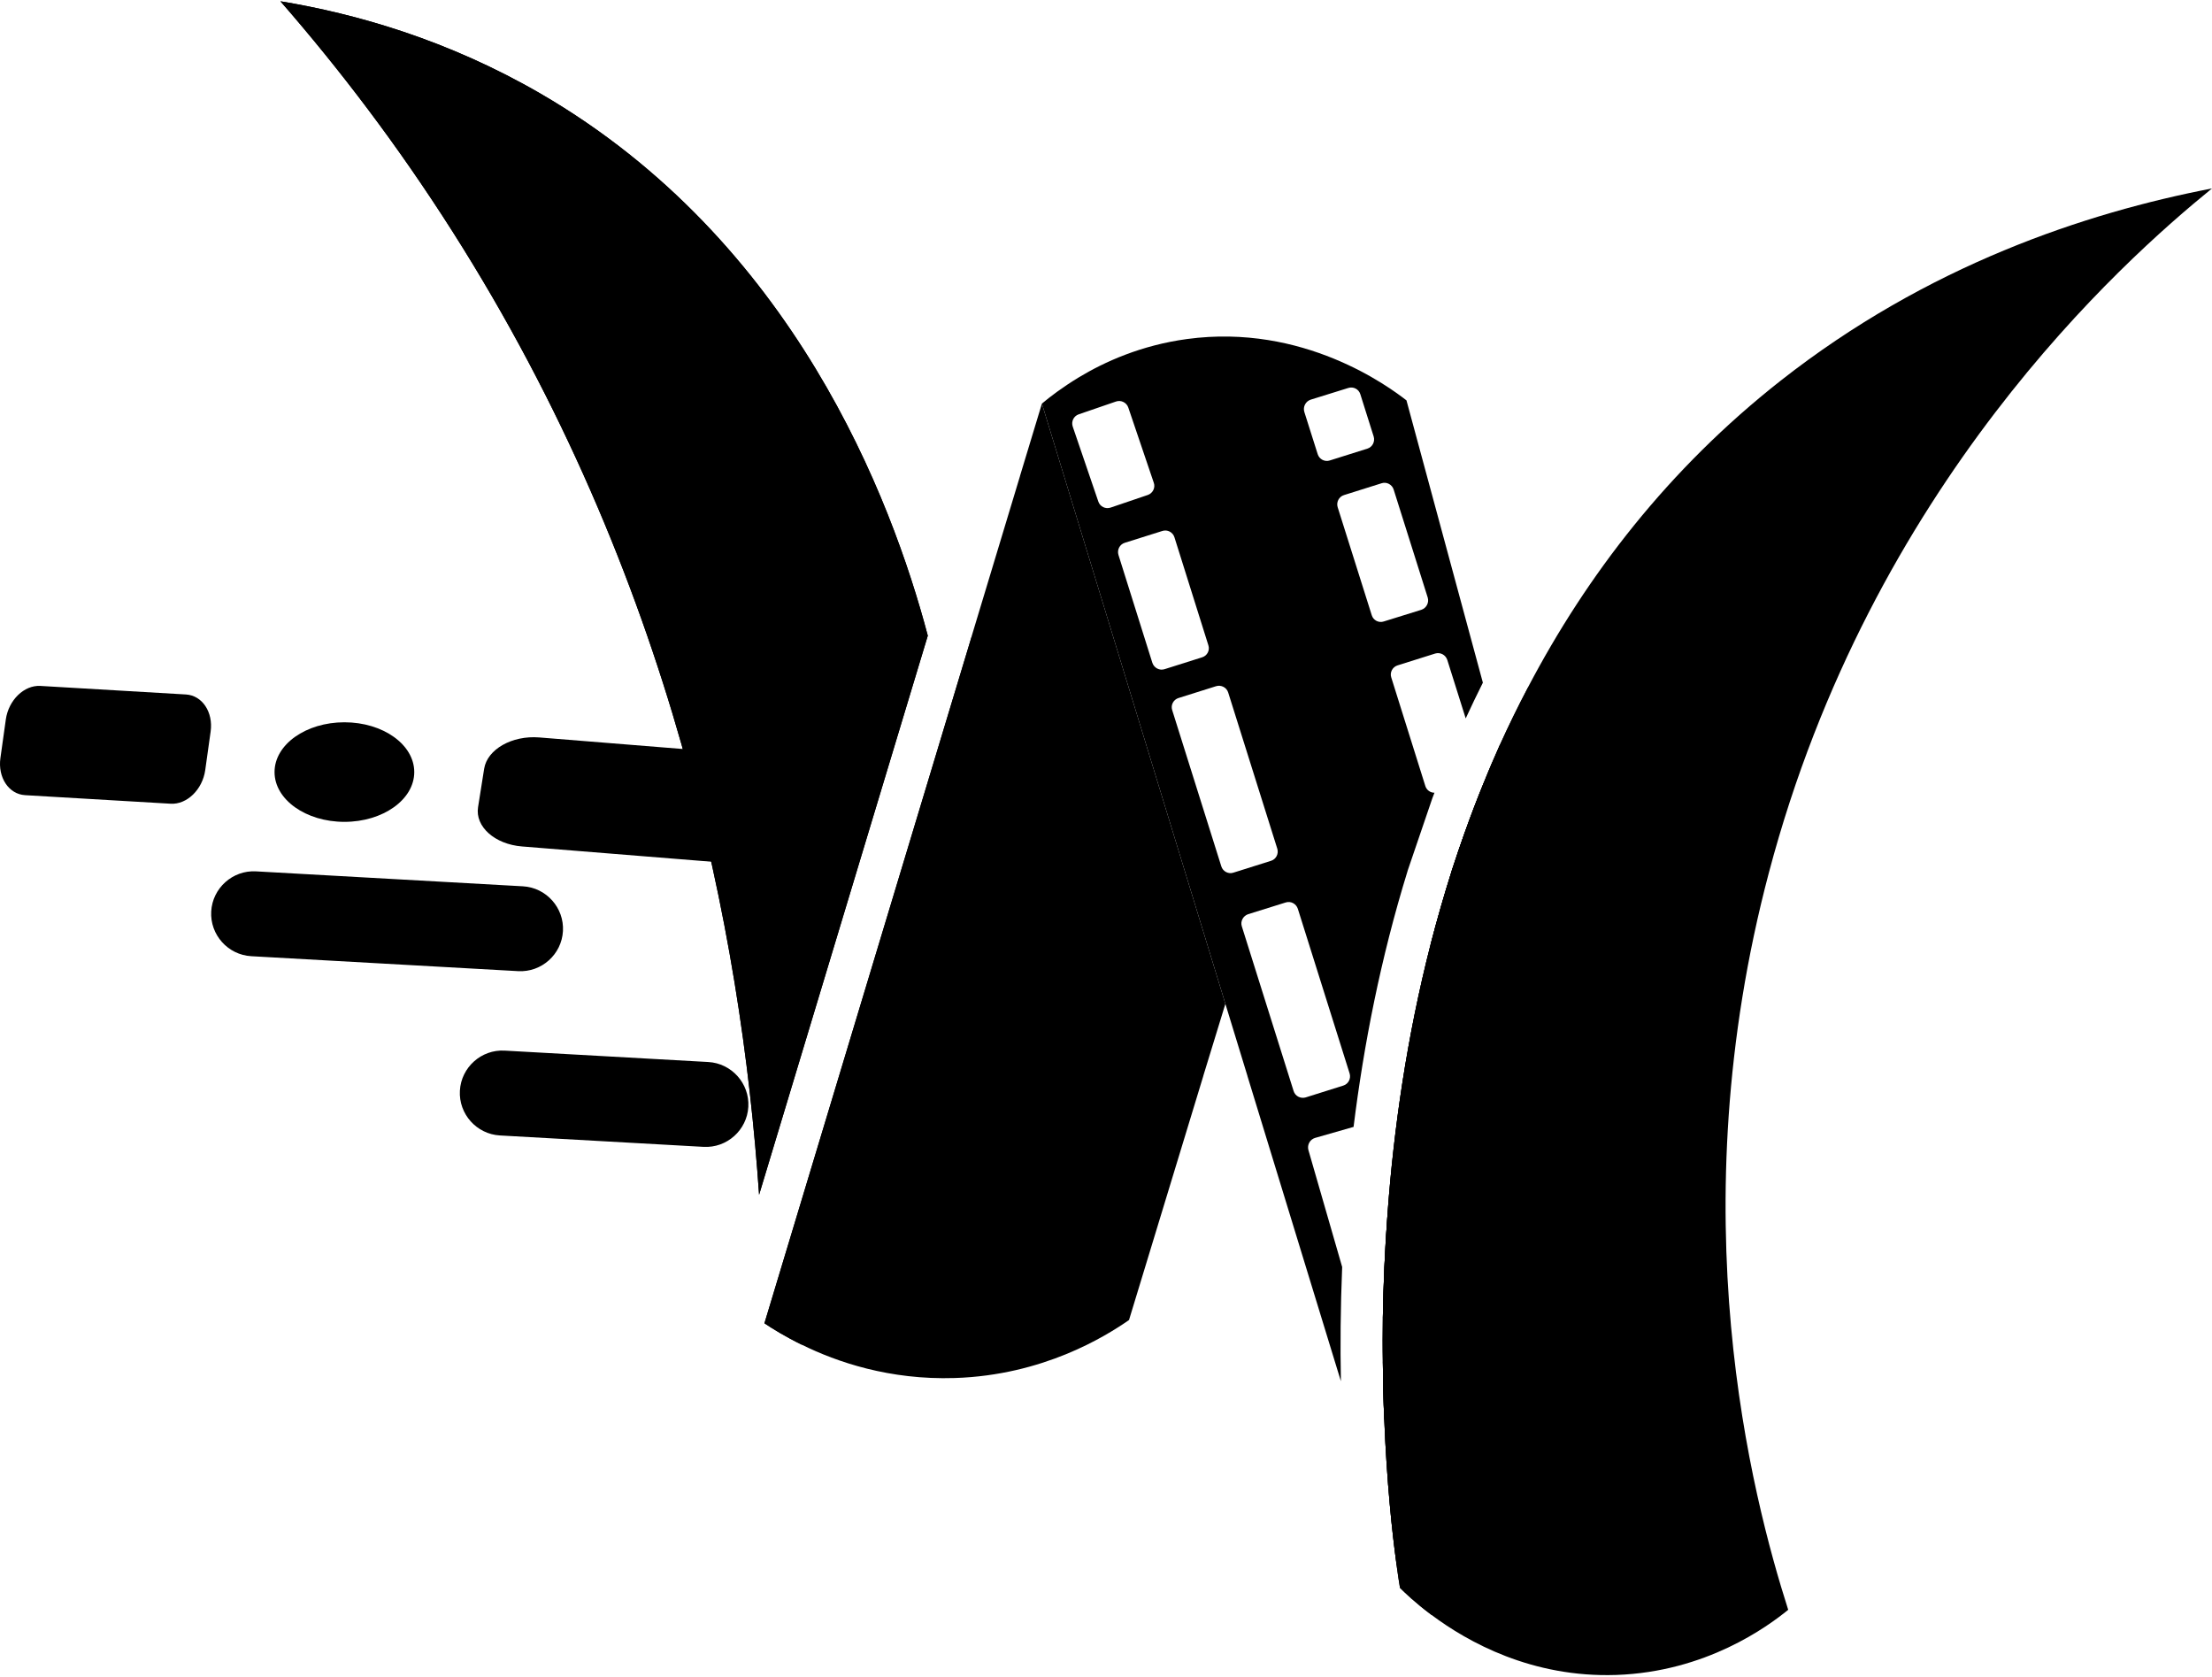 <svg width="500" height="379" viewBox="0 0 500 379" fill="none" xmlns="http://www.w3.org/2000/svg">
<path d="M172.899 195.722L117.982 191.298C111.831 190.802 107.366 186.811 108.059 182.425L109.439 173.729C110.136 169.347 115.74 166.163 121.891 166.659L176.808 171.083C182.962 171.579 187.424 175.571 186.731 179.957L185.35 188.652C184.657 193.035 179.053 196.219 172.899 195.722Z" fill="black"/>
<path d="M77.849 185.739C86.57 185.739 93.639 180.701 93.639 174.487C93.639 168.272 86.57 163.234 77.849 163.234C69.127 163.234 62.058 168.272 62.058 174.487C62.058 180.701 69.127 185.739 77.849 185.739Z" fill="black"/>
<path d="M38.57 181.64L5.674 179.706C1.988 179.49 -0.521 175.718 0.092 171.326L1.314 162.611C1.931 158.219 5.448 154.8 9.134 155.017L42.03 156.95C45.716 157.167 48.225 160.939 47.612 165.331L46.39 174.045C45.773 178.441 42.256 181.856 38.57 181.64Z" fill="black"/>
<path d="M117.127 219.478L56.794 216.1C51.521 215.804 47.446 211.25 47.742 205.977C48.038 200.704 52.592 196.63 57.866 196.925L118.199 200.303C123.472 200.599 127.546 205.153 127.25 210.426C126.958 215.7 122.4 219.774 117.127 219.478Z" fill="black"/>
<path d="M159.029 259.188L113.005 256.612C107.732 256.316 103.657 251.762 103.953 246.489C104.249 241.215 108.803 237.141 114.076 237.437L160.101 240.013C165.374 240.309 169.448 244.864 169.153 250.137C168.857 255.41 164.302 259.484 159.029 259.188Z" fill="black"/>
<path d="M209.718 143.662L171.585 270.022C167.514 210.833 152.025 130.495 102.283 52.319C89.847 32.76 76.648 15.49 63.386 0.287C80.337 3.086 101.106 8.938 122.224 21.183C179.377 54.387 201.513 112.684 209.718 143.662Z" fill="black"/>
<path d="M223.426 161.759L181.285 303.926C177.436 302.049 174.542 300.236 172.793 299.06C188.377 247.345 203.993 195.631 219.609 143.917C221.136 149.896 222.217 155.112 223.012 159.501L223.426 161.759Z" fill="black"/>
<path d="M209.718 143.662L171.585 270.022C167.514 210.833 152.025 130.495 102.283 52.319C89.847 32.76 76.648 15.49 63.386 0.287C80.337 3.086 101.106 8.938 122.224 21.183C179.377 54.387 201.513 112.684 209.718 143.662Z" fill="black"/>
<path d="M276.986 226.862C275.332 232.301 273.679 237.708 271.993 243.146V243.178C266.395 261.561 260.798 279.944 255.2 298.327C249.793 302.08 235.767 310.795 215.826 311.431C201.069 311.908 189.142 307.805 181.286 303.925C177.438 302.048 174.544 300.235 172.794 299.059C188.379 247.344 203.995 195.63 219.611 143.916C219.611 143.884 219.611 143.852 219.611 143.852C223.268 131.767 226.894 119.713 230.552 107.627V107.595C232.205 102.125 233.859 96.686 235.513 91.216C249.348 136.41 263.151 181.636 276.986 226.862Z" fill="black"/>
<path d="M365.783 230.678L358.627 253.418V253.45L351.439 276.349L323.61 364.989C319.857 362.19 317.44 359.836 316.454 358.85C316.295 358.024 316.009 356.051 315.596 353.125V352.998C314.705 346.447 313.465 335.156 312.892 320.621C312.701 316.582 312.606 312.257 312.574 307.709C312.511 304.528 312.543 301.284 312.574 297.913C312.702 290.407 313.019 282.456 313.656 274.091V274.027C315.055 255.167 317.981 234.463 323.388 213.376C324.819 207.842 326.409 202.308 328.159 196.774C329.113 193.848 330.099 190.922 331.148 187.996C332.484 184.243 333.915 180.49 335.442 176.769C336.555 173.97 337.764 171.203 339.004 168.405C340.976 164.047 343.107 159.69 345.365 155.396L365.783 230.678Z" fill="black"/>
<path d="M317.918 90.484C313.942 87.399 294.637 73.055 268.335 76.617C257.998 78.016 249.697 81.738 243.718 85.363C240.124 87.558 237.357 89.657 235.512 91.215C249.347 136.41 263.15 181.636 276.985 226.862C278.639 232.301 280.325 237.739 281.979 243.178V243.209C289.008 266.204 296.068 289.167 303.097 312.162C302.938 304.211 303.002 295.56 303.383 286.336L295.75 259.907C295.432 258.73 296.1 257.521 297.245 257.172L305.8 254.723C305.864 254.691 305.896 254.691 305.959 254.691C308.249 236.213 312.066 216.589 318.172 196.838V196.807L323.77 180.395L324.247 179.155C323.293 179.155 322.466 178.551 322.18 177.628L314.483 153.107C314.101 151.962 314.769 150.722 315.914 150.372L324.406 147.7C325.551 147.35 326.76 147.987 327.141 149.131L331.308 162.362C332.548 159.659 333.852 156.955 335.188 154.284C329.431 133.007 323.674 111.761 317.918 90.484ZM296.259 90.325L304.751 87.685C305.896 87.303 307.136 87.94 307.486 89.085L310.507 98.658C310.857 99.803 310.221 101.043 309.076 101.393L300.584 104.064C299.439 104.446 298.199 103.778 297.849 102.633L294.828 93.092C294.478 91.947 295.114 90.707 296.259 90.325ZM248.266 113.351L242.477 96.4C242.096 95.255 242.7 94.014 243.845 93.633L252.273 90.738C253.386 90.357 254.659 90.961 255.04 92.106L260.797 109.09C261.21 110.203 260.574 111.475 259.461 111.857L251.033 114.719C249.888 115.101 248.648 114.496 248.266 113.351ZM260.479 149.799L252.814 125.405C252.464 124.26 253.1 123.02 254.245 122.67L262.737 119.998C263.882 119.617 265.122 120.285 265.472 121.43L273.137 145.824C273.519 146.969 272.883 148.209 271.706 148.559L263.246 151.231C262.101 151.612 260.86 150.944 260.479 149.799ZM276.063 195.789L264.963 160.486C264.582 159.341 265.249 158.1 266.394 157.751L274.886 155.079C276.031 154.729 277.272 155.365 277.622 156.51L288.721 191.813C289.071 192.958 288.435 194.199 287.29 194.548L278.798 197.22C277.653 197.602 276.413 196.934 276.063 195.789ZM303.638 245.34L295.146 248.012C294.001 248.362 292.76 247.726 292.411 246.581L280.706 209.369C280.325 208.224 280.993 206.984 282.138 206.602L290.598 203.963C291.743 203.581 292.983 204.217 293.365 205.394L305.069 242.605C305.419 243.75 304.783 244.991 303.638 245.34ZM321.289 137.809L312.797 140.449C311.652 140.831 310.412 140.194 310.062 139.018L302.365 114.624C302.016 113.479 302.652 112.238 303.797 111.888L312.288 109.217C313.433 108.835 314.674 109.503 315.024 110.648L322.72 135.042C323.07 136.187 322.434 137.427 321.289 137.809Z" fill="black"/>
<path d="M355.828 230.488C355.51 231.474 355.192 232.491 354.906 233.477C354.874 233.509 354.874 233.509 354.874 233.509C353.507 237.962 352.107 242.383 350.708 246.835C349.34 251.129 348.005 255.454 346.637 259.748C340.149 280.516 333.629 301.253 327.109 322.021C325.264 327.905 323.42 333.757 321.575 339.641C319.858 345.08 318.172 350.486 316.454 355.925C316.168 355.003 315.882 354.049 315.596 353.126V352.999C314.705 346.447 313.465 335.157 312.892 320.622C312.701 316.583 312.606 312.257 312.574 307.709C312.511 304.529 312.543 301.285 312.574 297.913C312.702 290.408 313.019 282.457 313.656 274.092V274.028C315.055 255.168 317.981 234.463 323.388 213.377C324.819 207.843 326.409 202.309 328.159 196.775C329.113 193.849 330.099 190.923 331.148 187.997C332.484 184.244 333.915 180.491 335.442 176.77C336.555 173.971 337.764 171.204 339.004 168.405C339.831 171.427 340.658 174.448 341.485 177.47C346.255 195.153 351.058 212.804 355.828 230.488Z" fill="black"/>
<path d="M317.823 296.419L312.575 297.913C312.702 290.408 313.02 282.456 313.656 274.092L319.317 293.715C319.667 294.86 318.999 296.069 317.823 296.419Z" fill="black"/>
<path d="M351.64 237.039L343.094 239.504C341.937 239.838 340.718 239.164 340.385 238.01L332.128 209.395C331.794 208.24 332.468 207.019 333.623 206.685L342.169 204.22C343.326 203.886 344.544 204.561 344.878 205.715L353.135 234.33C353.469 235.487 352.795 236.705 351.64 237.039Z" fill="black"/>
<path d="M329.272 337.415L321.575 339.641L320.717 339.896C319.572 340.214 318.331 339.546 318.013 338.401L312.893 320.622C312.702 316.583 312.607 312.258 312.575 307.71L320.049 305.547C321.225 305.197 322.434 305.865 322.784 307.042L327.109 322.022L330.767 334.712C331.085 335.889 330.417 337.097 329.272 337.415Z" fill="black"/>
<path d="M363.649 278.662L355.104 281.126C353.946 281.46 352.728 280.786 352.394 279.632L344.137 251.017C343.803 249.863 344.478 248.641 345.632 248.307L354.178 245.842C355.332 245.508 356.554 246.183 356.888 247.337L365.144 275.952C365.478 277.11 364.807 278.328 363.649 278.662Z" fill="black"/>
<path d="M358.659 229.216C357.768 230.965 356.464 232.428 354.906 233.477C354.874 233.509 354.874 233.509 354.874 233.509C354.333 233.891 353.761 234.209 353.157 234.463C352.711 234.686 352.266 234.845 351.789 235.004L343.297 237.644C342.375 237.962 341.421 238.121 340.435 238.153C340.244 238.184 340.021 238.184 339.799 238.184C334.646 238.184 330.162 234.909 328.603 229.979L323.388 213.377C324.819 207.843 326.409 202.309 328.158 196.775C329.113 193.849 330.098 190.923 331.148 187.997C332.484 184.244 333.915 180.491 335.442 176.77C335.982 176.674 336.555 176.643 337.127 176.643C338.654 176.643 340.117 176.929 341.484 177.469C344.697 178.742 347.241 181.413 348.322 184.88L359.454 220.278C360.408 223.268 360.122 226.449 358.659 229.216Z" fill="black"/>
<path d="M350.326 224.571C350.072 225.175 349.595 225.684 348.927 225.875L340.435 228.546C339.29 228.928 338.05 228.26 337.7 227.115L332.198 209.591L332.134 209.4L328.159 196.774C329.113 193.848 330.099 190.922 331.148 187.996L336.491 186.31C337.636 185.928 338.877 186.596 339.227 187.741L344.856 205.647L345.015 206.092L350.358 223.14C350.517 223.617 350.485 224.126 350.326 224.571Z" fill="black"/>
<path d="M399.848 197.189C379.429 274.22 395.967 338.02 404.205 363.813C399.561 367.598 385.663 377.839 365.308 378.539C346.289 379.175 331.817 371.128 323.612 364.99C319.859 362.191 317.442 359.838 316.456 358.852C316.297 358.025 316.011 356.053 315.597 353.127V353C314.707 346.448 313.466 335.157 312.894 320.623C312.703 316.583 312.608 312.258 312.576 307.71C312.512 304.529 312.544 301.285 312.576 297.914C312.703 290.408 313.021 282.457 313.657 274.092V274.029C315.056 255.169 317.983 234.464 323.389 213.377C324.821 207.843 326.411 202.31 328.16 196.776C329.114 193.849 330.1 190.923 331.15 187.997C332.485 184.244 333.917 180.492 335.443 176.77C336.556 173.972 337.765 171.205 339.005 168.406C340.977 164.049 343.108 159.691 345.366 155.398C345.366 155.366 345.366 155.366 345.366 155.366C358.692 129.986 377.107 106.005 402.456 86.064C435.66 59.952 471.44 48.089 500 42.587C479.613 59.157 423.033 109.599 399.848 197.189Z" fill="black"/>
</svg>
